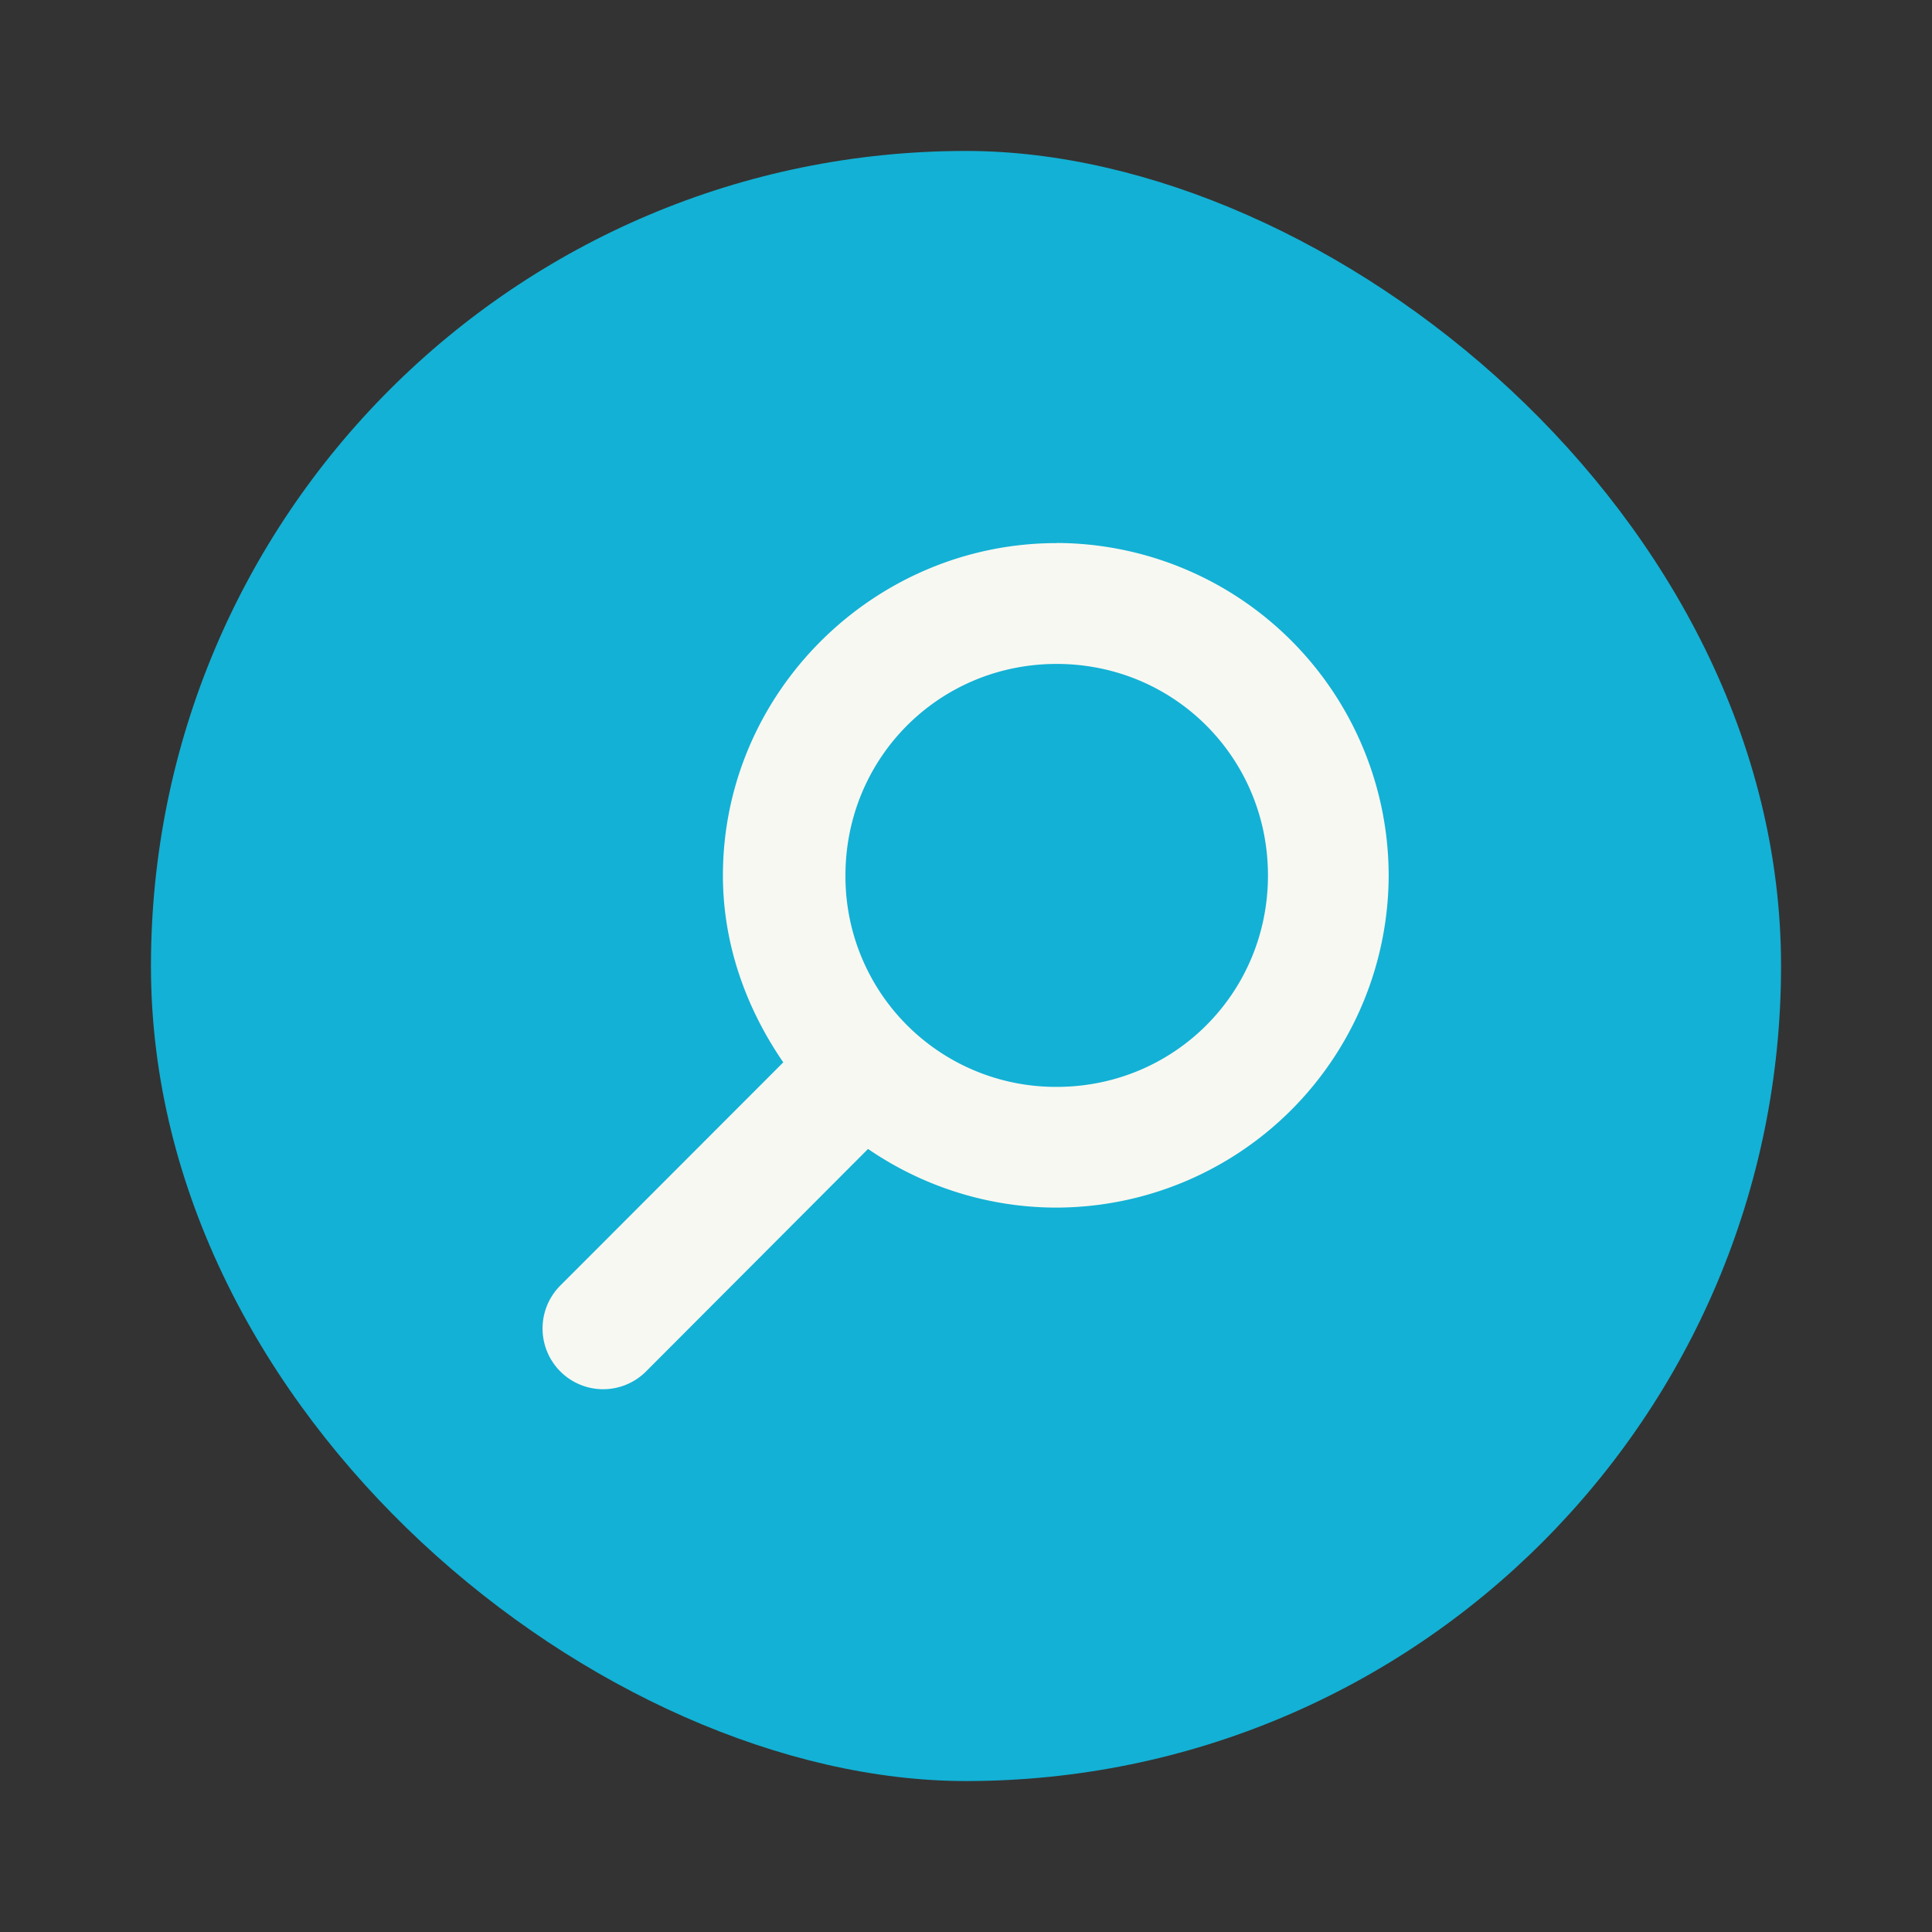 <?xml version="1.0" encoding="UTF-8" standalone="no"?>
<svg
   width="64"
   height="64"
   version="1.1"
   viewBox="0 0 16.933 16.933"
   id="svg27222"
   sodipodi:docname="preferences-system-search.svg"
   inkscape:version="1.2.2 (b0a8486541, 2022-12-01)"
   xmlns:inkscape="http://www.inkscape.org/namespaces/inkscape"
   xmlns:sodipodi="http://sodipodi.sourceforge.net/DTD/sodipodi-0.dtd"
   xmlns="http://www.w3.org/2000/svg"
   xmlns:svg="http://www.w3.org/2000/svg">
  <rect x="0" y="0" width="16.933" height="16.933" fill="#333333" stroke="none"/>
  <defs
     id="defs27226" />
  <sodipodi:namedview
     id="namedview27224"
     pagecolor="#505050"
     bordercolor="#eeeeee"
     borderopacity="1"
     inkscape:showpageshadow="0"
     inkscape:pageopacity="0"
     inkscape:pagecheckerboard="0"
     inkscape:deskcolor="#505050"
     showgrid="false"
     inkscape:zoom="15.921875"
     inkscape:cx="29.895976"
     inkscape:cy="32.031403"
     inkscape:window-width="2560"
     inkscape:window-height="1361"
     inkscape:window-x="0"
     inkscape:window-y="0"
     inkscape:window-maximized="1"
     inkscape:current-layer="svg27222" />
  <g
     transform="translate(0 -280.07)"
     id="g27220">
    <rect
       transform="matrix(0,-1,-1,0,0,0)"
       x="-295.68"
       y="-15.61"
       width="14.287"
       height="14.287"
       rx="7.144"
       ry="7.144"
       fill="#3c8dd4"
       id="rect27216"
       style="fill:#13b1d5" />
    <path
       d="m9.261 284.83c-1.602 0-2.925 1.311-2.925 2.913 0 0.608 0.206 1.168 0.529 1.638l-1.95 1.952a0.531 0.532 0 0 0 0.743 0.761l1.95-1.954c0.471 0.323 1.044 0.514 1.653 0.514a2.918 2.918 0 0 0 2.91-2.912 2.918 2.918 0 0 0-2.91-2.913zm0 1.059c1.03 0 1.852 0.823 1.852 1.854 0 1.03-0.822 1.853-1.852 1.853a1.844 1.844 0 0 1-1.851-1.853c0-1.031 0.821-1.854 1.851-1.854z"
       fill="#f8f8f2"
       id="path27218" />
  </g>
</svg>
